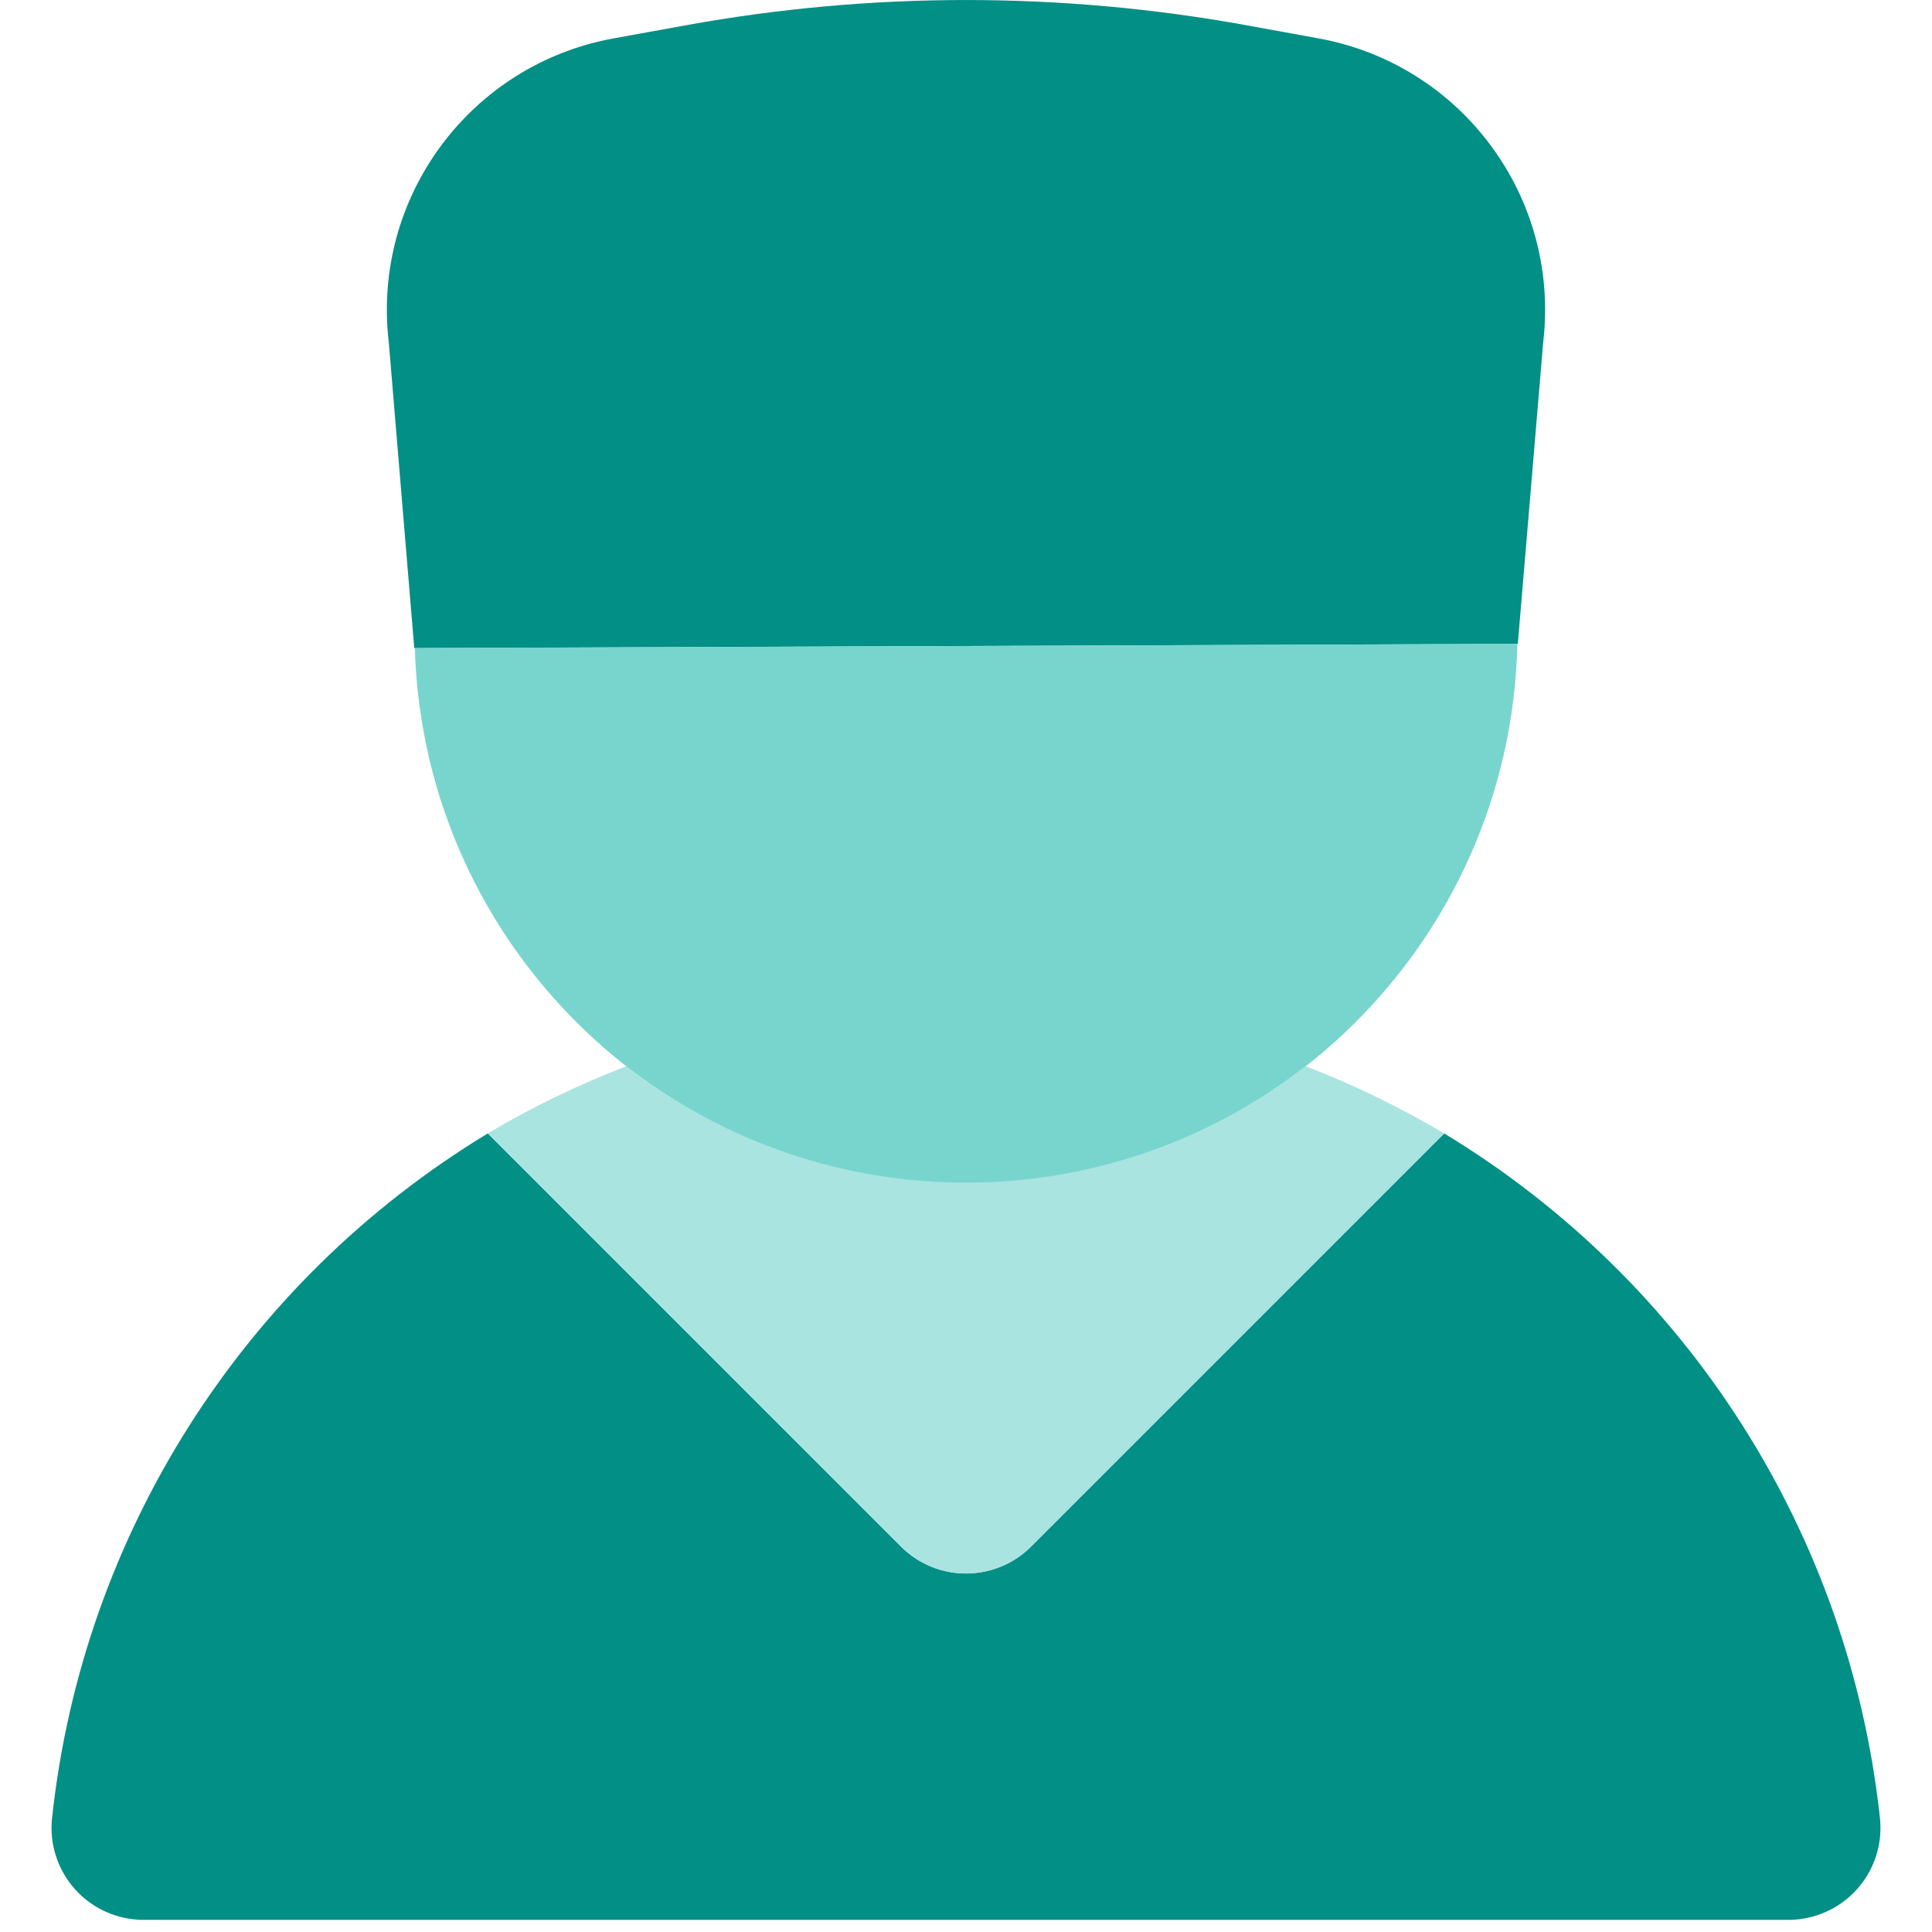 <?xml version="1.0" encoding="UTF-8"?>
<svg width="21px" height="21px" viewBox="0 0 21 21" version="1.1" xmlns="http://www.w3.org/2000/svg" xmlns:xlink="http://www.w3.org/1999/xlink">
    <title>doctor_alt</title>
    <g id="Page-1" stroke="none" stroke-width="1" fill="none" fill-rule="evenodd">
        <g id="Apple-TV" transform="translate(-753, -441)" fill-rule="nonzero">
            <g id="doctor_alt" transform="translate(753.56, 441)">
                <path d="M15.938,6.999 L3.943,7.045 L3.666,3.72 C3.48,2.146 4.551,0.7 6.11,0.417 L6.899,0.274 C8.911,-0.091 10.973,-0.091 12.985,0.274 L13.771,0.417 C15.329,0.7 16.399,2.146 16.214,3.719 L15.938,6.999 Z" id="Path" fill="#028F85"></path>
                <path d="M3.949,7.044 C4.044,10.293 6.712,12.875 9.963,12.862 C13.213,12.85 15.862,10.249 15.933,6.999 L3.949,7.044 Z" id="Path" fill="#78D5CE"></path>
                <path d="M15.138,12.32 L10.648,16.81 C10.46,16.998 10.206,17.103 9.94,17.103 C9.675,17.103 9.42,16.998 9.233,16.81 L4.742,12.32 C2.09,13.926 0.338,16.677 0.006,19.76 C-0.025,20.042 0.066,20.324 0.256,20.536 C0.445,20.747 0.716,20.868 1,20.868 L18.88,20.868 C19.164,20.868 19.434,20.747 19.624,20.536 C19.814,20.324 19.905,20.042 19.874,19.76 C19.541,16.677 17.79,13.926 15.138,12.32 L15.138,12.32 Z" id="Path" fill="#028F85"></path>
                <path d="M13.63,11.589 C11.459,13.277 8.42,13.277 6.249,11.589 C5.727,11.79 5.223,12.034 4.742,12.319 L9.233,16.811 C9.623,17.201 10.256,17.201 10.647,16.811 L15.138,12.32 C14.657,12.035 14.153,11.79 13.631,11.589 L13.63,11.589 Z" id="Path" fill="#A9E4E0"></path>
            </g>
        </g>
    </g>
</svg>
